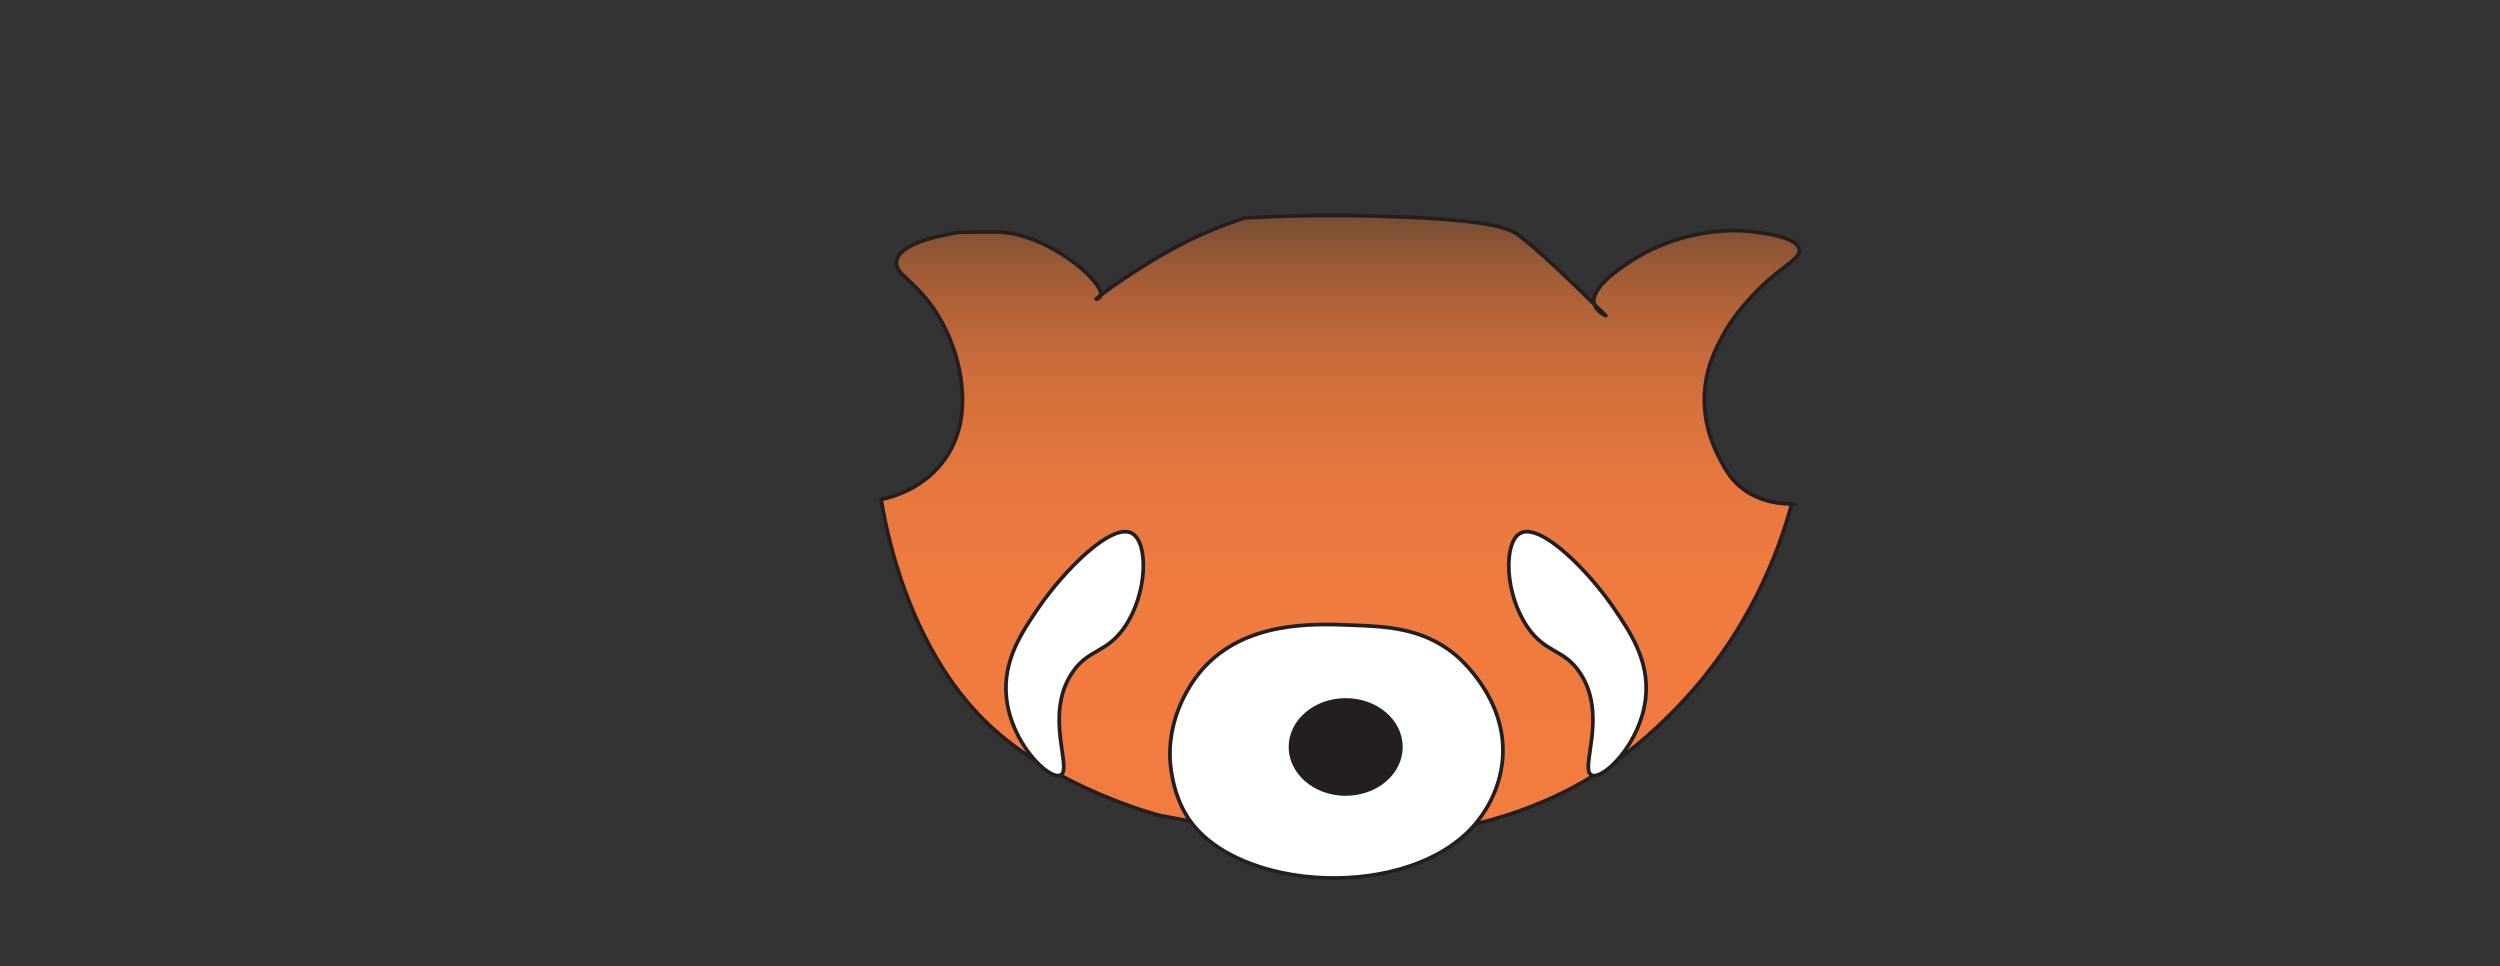 <?xml version="1.0" encoding="UTF-8"?>
<svg xmlns="http://www.w3.org/2000/svg" xmlns:xlink="http://www.w3.org/1999/xlink" viewBox="0 0 671.18 259.42">
  <rect x="0" y="0" width="671.18" height="259.42" fill="#333333" stroke="none"/>
  <defs>
    <style>
      .cls-1 {
        fill: #fff;
      }

      .cls-1, .cls-2, .cls-3 {
        stroke: #231f20;
        stroke-miterlimit: 10;
      }

      .cls-2 {
        fill: #231f20;
      }

      .cls-3 {
        fill: url(#linear-gradient);
      }
    </style>
    <linearGradient id="linear-gradient" x1="359.82" y1="224.91" x2="359.82" y2="57.84" gradientUnits="userSpaceOnUse">
      <stop offset="0" stop-color="#f37c40"/>
      <stop offset=".37" stop-color="#f07b3f"/>
      <stop offset=".54" stop-color="#e9783f"/>
      <stop offset=".66" stop-color="#dd733d"/>
      <stop offset=".76" stop-color="#cb6c3b"/>
      <stop offset=".85" stop-color="#b46339"/>
      <stop offset=".93" stop-color="#975936"/>
      <stop offset="1" stop-color="#784d33"/>
    </linearGradient>
  </defs>
  <g id="Layer_7" data-name="Layer 7">
    <path class="cls-3" d="m481.03,135.27c-3.37,12.36-11.59,35.6-32.35,56.26-4.22,4.2-12.5,12.32-25.52,19.4-39.86,21.68-85.96,12.91-111.56,8.04-.03,0-.05,0-.05,0,0,0-27.87-7.01-46.39-24.7-22.18-21.18-27.65-54.49-28.59-60.17,0,0,0-.02,0-.02,2.4-.49,11.61-2.68,17.38-11.2,4.64-6.85,4.51-14.02,4.41-16.89-.42-12.59-6.83-22.08-8.58-24.39-5.13-6.78-9.57-8.27-9.09-11.46.63-4.23,9.16-6.5,16.66-7.78h0s8.23-.13,10.27-.09c13.93.26,29.29,13.92,27.84,17.23-.28.64-1.17.86-1.2.81-.13-.2,10.94-8.47,22.31-14.42,6.99-3.66,13.17-5.96,17.58-7.39,9.75-.54,22.24-.89,36.77-.45,27.8.84,32.99,2.95,35.88,4.48,0,0,4.35,2.32,24.32,22.23.21.2-2.66-1.13-3.14-3.2-1.08-4.66,8.34-10.5,11.15-12.25,1.72-1.07,8.19-4.93,17.81-6.63,7.15-1.26,12.29-.66,14.09-.41,4.17.58,11.39,1.59,12.01,4.64.57,2.81-5.06,4.33-12.84,12.76-1.99,2.16-5.12,5.59-7.87,10.77-1.61,3.04-3.87,7.27-4.56,13.26-1.13,9.8,2.73,17.25,4.14,19.88,1.32,2.46,2.55,4.75,5.12,6.96,5.21,4.47,11.51,4.76,14.01,4.74Z"/>
  </g>
  <g id="Layer_9" data-name="Layer 9">
    <path class="cls-1" d="m318.8,219.33c-4.25-6.62-4.65-14.71-4.68-15.69-.51-13.16,7.29-22.35,8.55-23.8,11.48-13.13,29.82-12.42,40.2-12.01,9.42.37,18.99.74,27.73,7.86,1.02.83,14.17,11.89,12.8,28.18-.77,9.16-5.76,15.52-7.35,17.39-17.54,20.69-64.2,18.41-77.25-1.92Z"/>
    <ellipse class="cls-2" cx="361.28" cy="200.54" rx="14.81" ry="12.61"/>
    <path class="cls-1" d="m301.92,168.37c-4.94,7.17-9.81,5.75-14.17,12.4-7.55,11.51.4,25.89-3.09,27.35-3.12,1.3-13.23-8.62-14.47-20.92-1-9.94,4.19-17.54,8.7-24.14,6.65-9.73,19.53-22.84,24.98-19.9,4.53,2.45,4.24,16.22-1.95,25.21Z"/>
    <path class="cls-1" d="m410.1,168.37c4.94,7.17,9.81,5.75,14.17,12.4,7.55,11.51-.4,25.89,3.09,27.35,3.12,1.3,13.23-8.62,14.47-20.92,1-9.94-4.19-17.54-8.7-24.14-6.65-9.73-19.53-22.84-24.98-19.9-4.53,2.45-4.24,16.22,1.95,25.21Z"/>
  </g>
</svg>